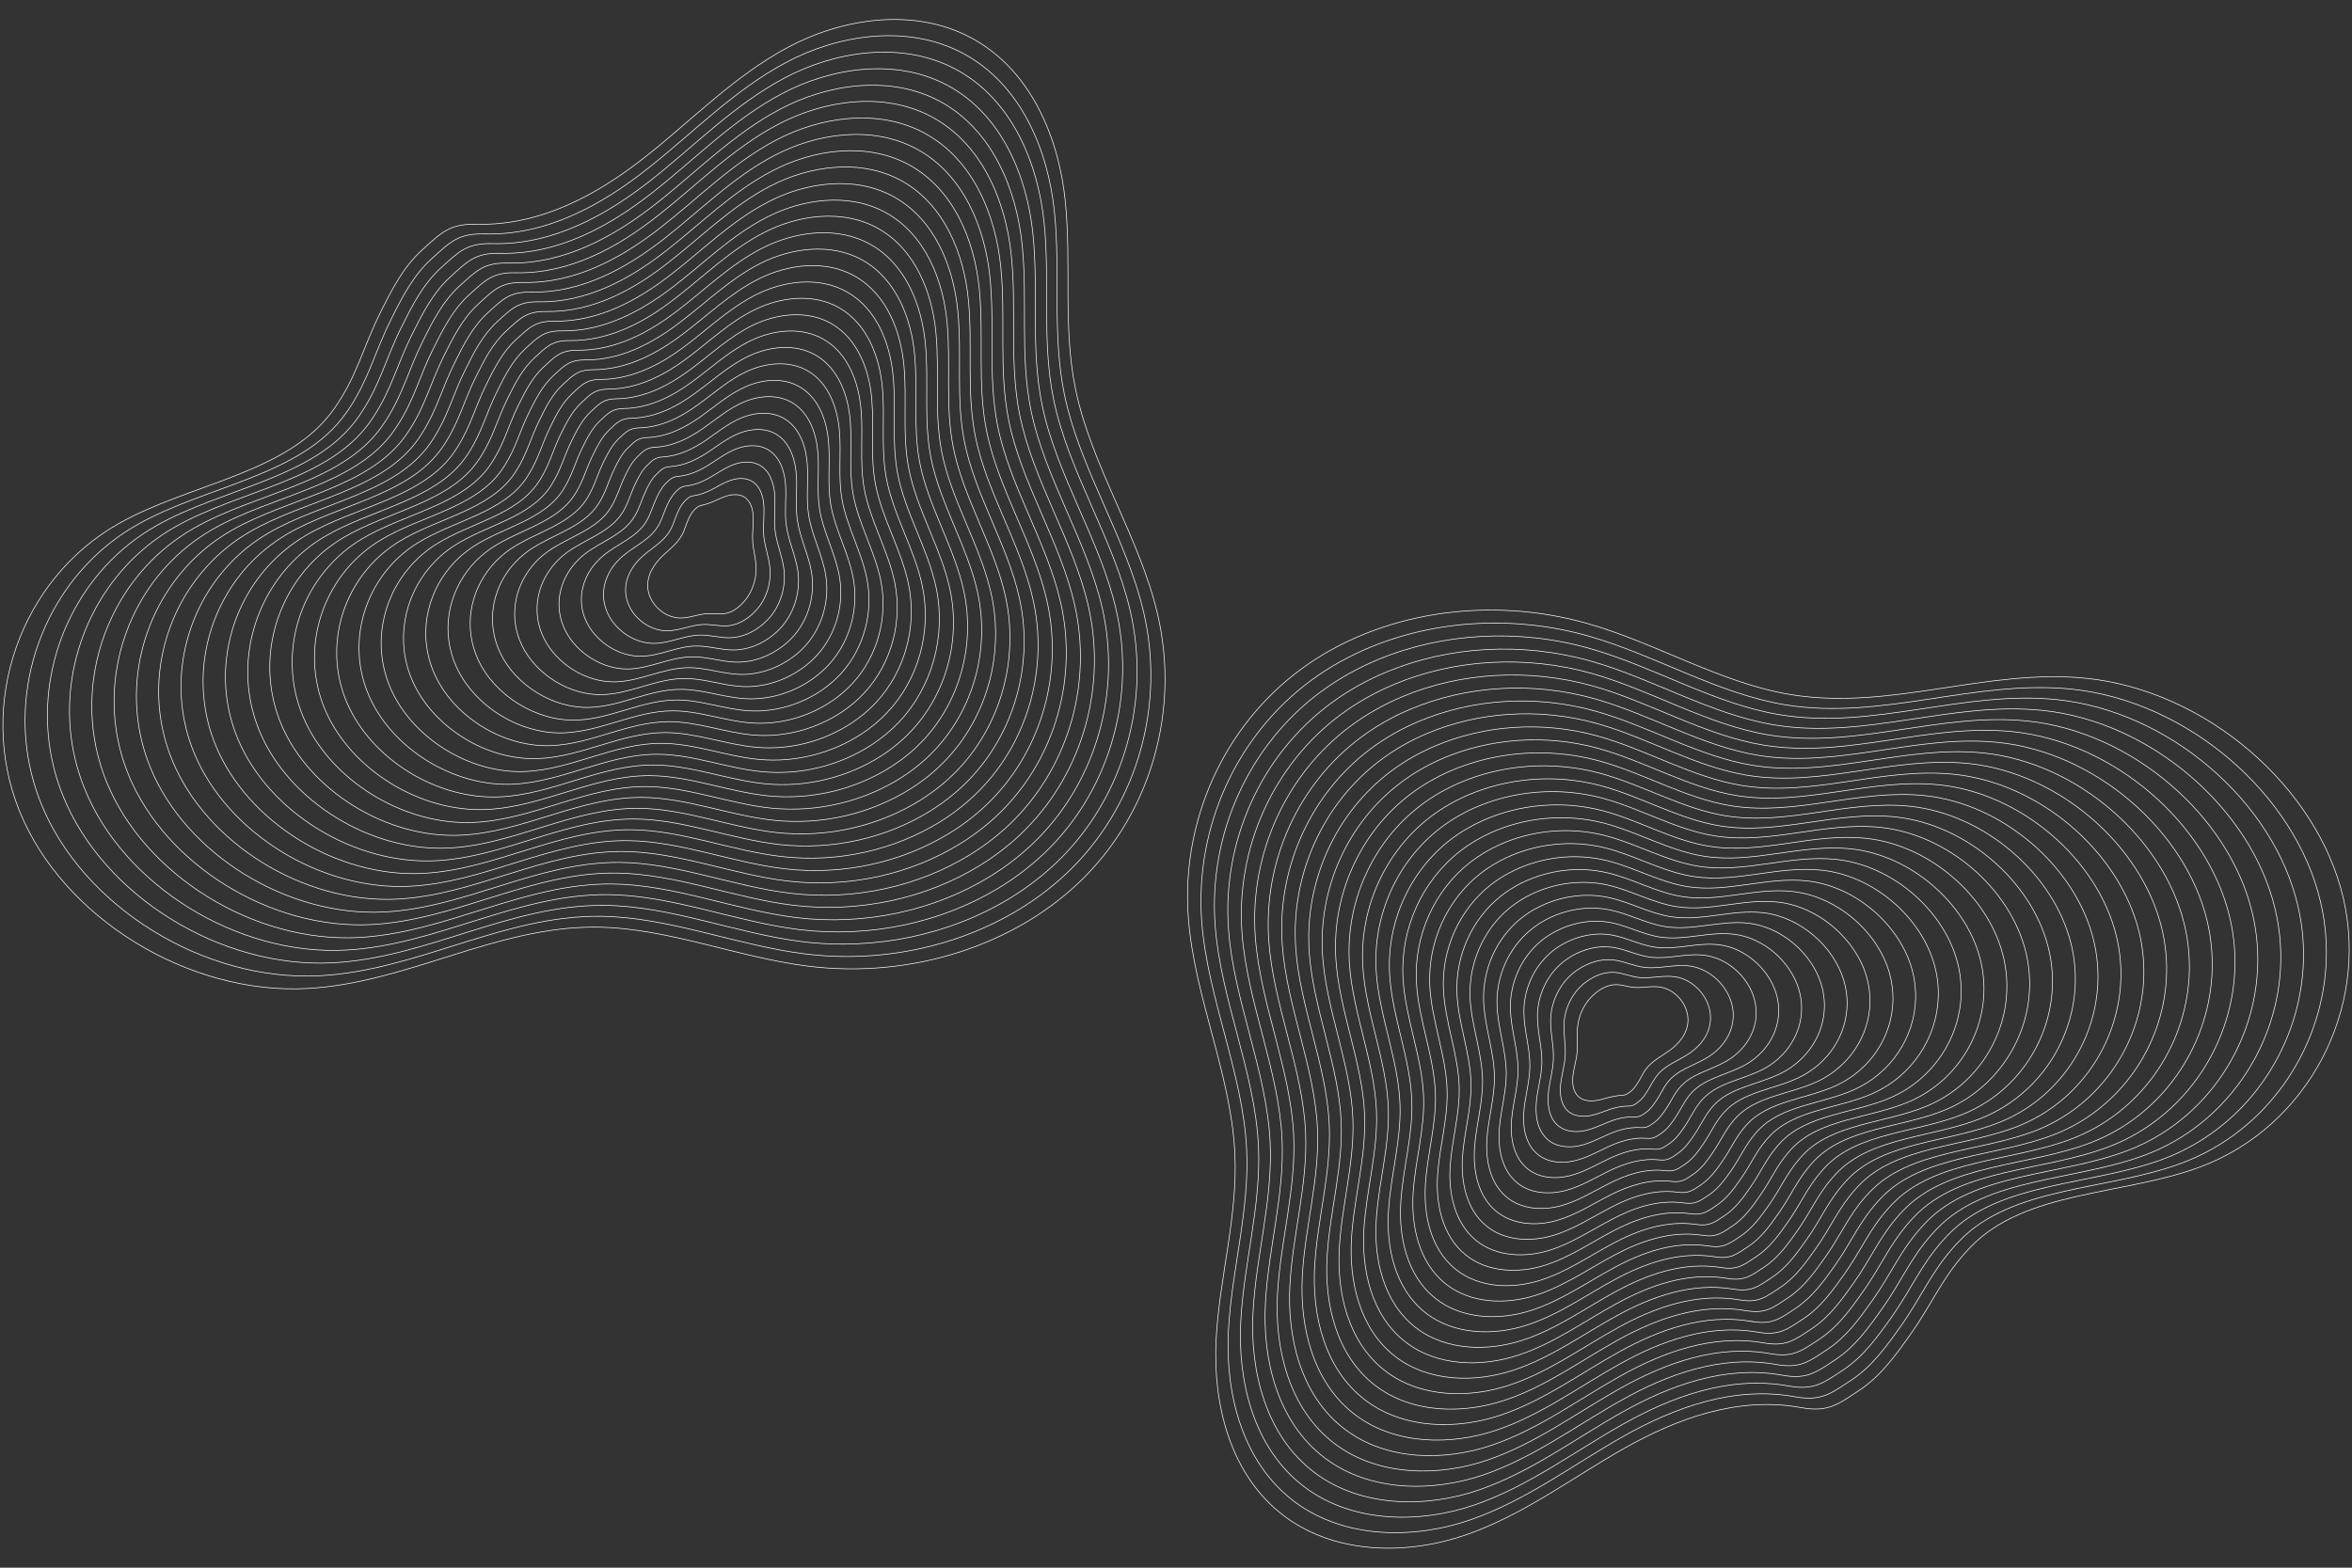 <svg version="1.1" id="Layer_1" xmlns="http://www.w3.org/2000/svg" x="0" y="0" viewBox="0 0 2670 1780" xml:space="preserve"><rect x="0" y="0" width="2670" height="1780" fill="#333333" stroke="none"/><style>.st0{fill:none;stroke:#fff;stroke-width:.75;stroke-miterlimit:10}</style><path class="st0" d="M541.5 254.6c72.9 1.9 137.6-34.4 191.1-76.5 53.5-42.2 100.8-91.7 161.9-124.4 61.1-32.7 142-45.7 207.3-11.1 68.9 36.5 100.2 114.4 107.5 185.6 7.3 71.2-2.9 142.6 11.6 213.4 18 87.7 72.8 168.3 93.2 255.8 25.1 107.7-6.6 221.6-83.2 298.7-76.6 77.1-196.3 115.6-313.7 100.9-80.6-10.1-159.1-43.4-239.7-44.3-115-1.2-215.1 63.8-329.3 69.7-135.4 7-277.5-80.9-326.2-201.8-48.7-120.9.6-263 113.3-326.4 81.2-45.7 192.3-56.5 244-130.1 26.3-37.4 32.2-68.4 52.5-109.2 12.7-25.5 25.9-51.6 47.4-71.1 21.6-19.4 31-30 62.3-29.2z"/><path class="st0" d="M550.3 265.6c-30.4-.8-39.6 9.5-60.5 28.4s-33.7 44.2-46 69c-18.6 37.2-24.7 66-46.6 99.6-1.4 2.1-2.8 4.3-4.4 6.4-50.2 71.4-157.9 82.1-236.5 126.5-22.6 12.7-42.5 28.7-59.5 47.1-65.4 70.8-87.7 176.8-50.1 269.9 47.3 117.1 184.9 202.2 316 195.4 110.7-5.7 207.6-68.6 319-67.5 78 .8 154.1 33 232.1 42.7 86 10.7 173.1-8.1 242.6-50.2 22.5-13.6 43.1-29.7 61.3-48 74.2-74.8 104.9-185.2 80.6-289.6-19.7-84.8-72.7-162.9-90.1-248-14-68.6-4.1-137.8-11.2-206.8-7.1-69.1-37.3-144.6-104.1-180.1-63.2-33.5-141.6-21-200.7 10.6-59.2 31.6-105 79.5-156.8 120.3-51.8 41-114.4 76.2-185.1 74.3z"/><path class="st0" d="M559.1 276.6c-29.4-.7-38.4 9.3-58.6 27.6-20.3 18.4-32.6 42.9-44.6 66.9-18 36-23.9 64.1-45.1 96.5-1.3 2.1-2.8 4.1-4.2 6.2-48.6 69.3-152.8 79.9-229 123-21.8 12.4-41.2 27.9-57.6 45.7-63.4 68.6-85 171.4-48.3 261.6 45.8 113.3 178.9 195.6 305.9 189.1 107.1-5.5 200.9-66.3 308.7-65.2 75.5.7 149.1 31.9 224.6 41.2 83.2 10.2 167.5-8.1 234.7-48.8 21.7-13.2 41.7-28.8 59.3-46.5 71.7-72.5 101.5-179.4 78.1-280.5-19-82.1-70.2-157.8-87-240.1-13.5-66.4-3.9-133.4-10.7-200.3-6.8-66.9-36-140.1-100.6-174.5-61.1-32.5-136.9-20.4-194.2 10.1-57.3 30.5-101.7 76.7-151.8 116.2-50.6 39.6-111.3 73.6-179.6 71.8z"/><path class="st0" d="M567.9 287.6c-28.5-.6-37.1 9-56.7 26.8S479.6 356 468 379.2c-17.4 34.9-23.2 62.1-43.7 93.5-1.3 2-2.7 4-4.1 6.1-47 67.1-147.8 77.6-221.5 119.5-21.1 12-39.8 27.1-55.8 44.4-61.3 66.5-82.3 166-46.6 253.4 44.3 109.4 173 189 295.7 182.7 103.5-5.3 194.2-64 298.3-63 73 .7 144.1 30.7 217 39.7 80.5 9.8 161.9-8 226.8-47.5 21-12.8 40.3-27.9 57.3-45 69.3-70.2 98.1-173.6 75.5-271.3-18.3-79.4-67.8-152.6-84-232.3-13.1-64.2-3.7-129.1-10.3-193.7-6.6-64.7-34.8-135.5-97.2-168.9-59-31.5-132.3-19.8-187.6 9.5-55.4 29.3-98.3 74-146.8 112.1-48.4 38-107.1 70.9-173.1 69.2z"/><path class="st0" d="M576.6 298.7c-27.5-.6-35.9 8.8-54.9 26s-30.6 40.2-41.8 62.8c-16.8 33.8-22.4 60.1-42.2 90.5-1.3 1.9-2.6 3.9-4 5.9-45.4 65-142.8 75.3-213.9 116-20.4 11.7-38.5 26.2-53.9 43-59.3 64.4-79.3 160.7-44.8 245.2 43.1 105.6 167 182.4 285.5 176.4 99.9-5.1 187.5-61.7 288-60.8 70.4.6 139.1 29.6 209.5 38.2 77.7 9.3 156.3-8 218.9-46.2 20.3-12.4 38.9-27 55.2-43.5 66.9-67.8 94.7-167.7 73-262.2-17.7-76.7-65.3-147.5-80.9-224.5-12.6-62.1-3.6-124.7-9.9-187.2-6.3-62.6-33.5-131-93.7-163.4-57-30.4-127.6-19.3-181 9-53.4 28.2-94.9 71.3-141.8 108-46.8 36.6-103.5 68.3-167.3 66.8z"/><path class="st0" d="M585.4 309.7c-26.6-.5-34.7 8.6-53 25.2-18.3 16.7-29.5 38.9-40.4 60.7-16.2 32.6-21.7 58.1-40.8 87.5-1.2 1.9-2.5 3.8-3.8 5.7-43.8 62.9-137.7 73-206.4 112.4-19.7 11.3-37.1 25.4-52 41.6-57.2 62.3-76.5 155.3-43.1 237 41.6 101.7 161.1 175.8 275.3 170 96.3-4.8 180.8-59.4 277.7-58.5 67.9.6 134.1 28.4 201.9 36.6 74.9 8.9 150.7-7.9 211-44.9 19.5-12 37.5-26 53.2-42.1 64.5-65.5 91.3-161.9 70.4-253.1-17-74-62.8-142.3-77.8-216.6-12.1-59.9-3.4-120.4-9.5-180.7-6.1-60.4-32.2-126.5-90.3-157.8-54.9-29.4-123-18.7-174.5 8.5-51.5 27.1-91.6 68.5-136.8 103.9-45 35.5-99.6 66-161.1 64.6z"/><path class="st0" d="M594.2 320.7c-25.6-.5-33.5 8.3-51.1 24.4-17.7 16.1-28.5 37.6-39 58.6-15.7 31.5-20.9 56.1-39.3 84.5-1.2 1.8-2.4 3.6-3.7 5.5-42.3 60.7-132.7 70.8-198.9 108.9-19 10.9-35.8 24.6-50.1 40.3-55.2 60.3-73.7 150-41.3 228.9 40.2 97.9 155.1 169.2 265.1 163.7 92.8-4.6 174.1-57.1 267.4-56.3 65.4.5 129.1 27.4 194.4 35.1 72.2 8.5 145-7.9 203.1-43.6 18.8-11.6 36.1-25.1 51.2-40.6 62.1-63.2 87.9-156.1 67.8-244-16.3-71.4-60.3-137.2-74.7-208.8-11.6-57.7-3.2-116-9-174.1-5.8-58.3-30.9-122.1-86.9-152.2-52.8-28.4-118.3-18.1-167.9 7.9-49.6 26-88.2 65.8-131.8 99.8-43.5 33.9-96.1 63.2-155.3 62z"/><path class="st0" d="M603 331.7c-24.7-.5-32.3 8.1-49.3 23.5-17 15.5-27.5 36.2-37.5 56.5-15.1 30.4-20.2 54.1-37.9 81.5-1.1 1.7-2.3 3.5-3.5 5.3C434 557.1 347 567 283.4 603.9c-18.3 10.6-34.4 23.8-48.2 38.9-53.2 58.2-71 144.6-39.6 220.7 38.8 94.1 149.2 162.6 254.9 157.4 89.2-4.4 167.4-54.8 257.1-54.1 62.8.5 124.1 26.2 186.8 33.6 69.4 8.1 139.4-7.8 195.2-42.2 18.1-11.1 34.7-24.2 49.2-39.1 59.6-60.9 84.5-150.3 65.3-234.8-15.6-68.7-57.9-132.1-71.6-201-11.1-55.6-3.1-111.6-8.6-167.6-5.5-56.1-29.6-117.5-83.4-146.6-50.7-27.4-113.7-17.6-161.3 7.4-47.7 24.9-84.8 63.1-126.7 95.7-42 32.5-92.6 60.6-149.5 59.5z"/><path class="st0" d="M611.7 342.7c-23.7-.4-31.1 7.9-47.4 22.7-16.4 15-26.4 34.9-36.1 54.4-14.5 29.2-19.4 52.1-36.4 78.5-1.1 1.7-2.2 3.4-3.4 5.1-39.1 56.5-122.6 66.2-183.8 101.9-17.5 10.2-33.1 22.9-46.3 37.5-51.1 56.1-68.1 139.3-37.8 212.5 37.4 90.2 143.2 156 244.7 151 85.6-4.2 160.7-52.5 246.8-51.8 60.3.4 119.1 25.1 179.3 32 66.6 7.7 133.8-7.8 187.3-40.9 17.3-10.7 33.2-23.3 47.2-37.7 57.2-58.6 81.1-144.5 62.7-225.7-14.9-66-55.4-126.9-68.6-193.1-10.6-53.4-2.9-107.3-8.2-161-5.3-53.9-28.3-113-80-141.1-48.6-26.4-109-17-154.8 6.9-45.8 23.8-81.5 60.4-121.7 91.6-40.2 31.2-88.8 58.1-143.5 57.2z"/><path class="st0" d="M620.5 353.7c-22.8-.4-29.9 7.6-45.6 21.9-15.7 14.4-25.4 33.5-34.7 52.3-13.9 28.1-18.7 50.1-35 75.5-1 1.6-2.1 3.3-3.3 4.9-37.5 54.3-117.6 64-176.3 98.3-16.8 9.9-31.7 22.1-44.5 36.1-49 54-65.3 133.9-36 204.3 35.9 86.4 137.3 149.4 234.5 144.7 82-4 154-50.2 236.5-49.6 57.8.4 114.1 24 171.7 30.5 63.9 7.3 128.2-7.7 179.5-39.6 16.6-10.3 31.8-22.4 45.2-36.2 54.8-56.2 77.7-138.6 60.1-216.6-14.2-63.3-52.9-121.8-65.5-185.3-10.1-51.2-2.7-102.9-7.8-154.5-5-51.8-27-108.5-76.5-135.5-46.5-25.3-104.4-16.5-148.2 6.3-43.9 22.7-78.1 57.6-116.7 87.5-38.4 30.1-85 55.8-137.4 55z"/><path class="st0" d="M629.3 364.7c-21.8-.3-28.7 7.4-43.7 21.1-15.1 13.8-24.4 32.2-33.3 50.3-13.4 26.9-17.9 48.1-33.6 72.5-1 1.6-2 3.1-3.1 4.7-35.9 52.2-112.6 61.7-168.7 94.8-16.1 9.5-30.4 21.3-42.6 34.8-47 51.9-62.5 128.6-34.3 196.1 34.5 82.6 131.3 142.8 224.3 138.3 78.4-3.8 147.3-47.9 226.2-47.4 55.2.4 109.1 22.8 164.2 29 61.1 6.8 122.6-7.7 171.6-38.3 15.9-9.9 30.4-21.5 43.2-34.7 52.4-53.9 74.3-132.8 57.6-207.4-13.6-60.6-50.4-116.6-62.4-177.5-9.7-49.1-2.5-98.6-7.4-147.9-4.8-49.6-25.8-104-73.1-129.9-44.4-24.3-99.8-15.9-141.7 5.8-42 21.6-74.7 54.9-111.7 83.4-36.9 28.5-81.4 53-131.5 52.3z"/><path class="st0" d="M638.1 375.7c-20.9-.3-27.5 7.2-41.8 20.3-14.5 13.3-23.3 30.9-31.9 48.2-12.8 25.8-17.2 46.1-32.1 69.5-1 1.5-1.9 3-3 4.5-34.4 50.1-107.5 59.4-161.2 91.3-15.4 9.1-29 20.5-40.7 33.4-44.9 49.9-59.7 123.2-32.5 188 33.1 78.7 125.4 136.2 214.1 132 74.9-3.6 140.6-45.6 215.8-45.1 52.7.3 104.1 21.7 156.6 27.5 58.3 6.4 117-7.6 163.7-37 15.1-9.5 29-20.6 41.2-33.2 49.9-51.6 70.8-127 55-198.3-12.9-57.9-48-111.5-59.3-169.6-9.2-46.9-2.4-94.2-6.9-141.4-4.5-47.5-24.5-99.5-69.6-124.4-42.3-23.3-95.1-15.3-135.1 5.3-40.1 20.5-71.4 52.2-106.7 79.3-35.3 26.9-77.8 50.3-125.6 49.7z"/><path class="st0" d="M646.8 386.7c-19.9-.2-26.3 6.9-40 19.5-13.8 12.7-22.3 29.5-30.5 46.1-12.2 24.7-16.4 44.1-30.7 66.5-.9 1.4-1.9 2.9-2.9 4.3-32.8 47.9-102.5 57.1-153.7 87.8-14.7 8.8-27.7 19.6-38.8 32-42.9 47.8-56.9 117.9-30.8 179.8 31.7 74.9 119.4 129.6 203.9 125.6 71.3-3.4 133.9-43.3 205.5-42.9 50.2.3 99.1 20.5 149.1 25.9 55.6 6 111.3-7.6 155.8-35.7 14.4-9.1 27.6-19.7 39.2-31.8 47.5-49.3 67.4-121.2 52.4-189.2-12.2-55.3-45.5-106.4-56.3-161.8-8.7-44.7-2.2-89.8-6.5-134.9-4.3-45.3-23.2-95-66.2-118.8-40.2-22.3-90.5-14.8-128.5 4.7-38.1 19.4-68 49.4-101.6 75.2-33.3 26-73.8 48.2-119.4 47.7z"/><path class="st0" d="M655.6 397.7c-19-.1-25.1 6.7-38.1 18.6-13.2 12.1-21.3 28.2-29.1 44-11.6 23.5-15.6 42.1-29.2 63.5-.9 1.4-1.8 2.7-2.7 4.1-31.2 45.8-97.5 54.9-146.2 84.3-14 8.4-26.3 18.8-36.9 30.7-40.8 45.7-54.1 112.5-29 171.6 30.2 71.1 113.5 123 193.7 119.3 67.7-3.2 127.2-41 195.2-40.7 47.6.2 94.1 19.4 141.5 24.4 52.8 5.5 105.7-7.6 147.9-34.3 13.7-8.7 26.2-18.8 37.2-30.3 45.1-47 64-115.3 49.9-180.1-11.5-52.6-43-101.2-53.2-154-8.2-42.6-2-85.5-6.1-128.3-4-43.1-21.9-90.5-62.7-113.2-38.1-21.2-85.8-14.2-122 4.2-36.2 18.3-64.6 46.7-96.6 71.1-31.8 24.5-70.4 45.5-113.6 45.1z"/><path class="st0" d="M664.4 408.7c-18-.1-23.9 6.4-36.2 17.8-12.5 11.6-20.2 26.9-27.7 41.9-11 22.4-14.9 40.2-27.8 60.5-.8 1.3-1.7 2.6-2.6 3.9-29.6 43.7-92.4 52.6-138.6 80.7-13.2 8.1-25 18-35 29.3-38.7 43.6-51.3 107.2-27.3 163.4 28.8 67.2 107.5 116.5 183.5 112.9 64.1-3 120.5-38.7 184.9-38.4 45.1.2 89.1 18.3 134 22.9 50 5.1 100.1-7.5 140-33 12.9-8.3 24.8-17.9 35.2-28.8 42.7-44.6 60.6-109.5 47.3-170.9-10.8-49.9-40.5-96.1-50.1-146.1-7.7-40.4-1.9-81.1-5.7-121.8-3.7-41-20.6-86-59.3-107.7-36.1-20.2-81.2-13.6-115.4 3.6-34.3 17.2-61.2 44-91.6 67-30.2 23.2-66.7 43.1-107.6 42.8z"/><path class="st0" d="M673.2 419.8c-17.1 0-22.7 6.2-34.4 17-11.9 11-19.2 25.5-26.2 39.8-10.5 21.3-14.1 38.2-26.3 57.5-.8 1.2-1.6 2.5-2.4 3.7-28 41.5-87.4 50.3-131.1 77.2-12.5 7.7-23.6 17.2-33.2 27.9-36.8 41.6-48.6 101.9-25.6 155.3 27.4 63.4 101.6 109.9 173.3 106.6 60.5-2.7 113.8-36.4 174.6-36.2 42.6.1 84.1 17.1 126.4 21.3 47.3 4.7 94.5-7.5 132.1-31.7 12.2-7.8 23.4-17 33.2-27.3 40.3-42.3 57.2-103.7 44.8-161.8-10.1-47.2-38.1-90.9-47-138.3-7.2-38.2-1.7-76.8-5.2-115.2-3.5-38.8-19.3-81.5-55.9-102.1-34-19.2-76.5-13.1-108.8 3.1-32.4 16.1-57.9 41.3-86.6 62.9-28.6 21.7-63.1 40.3-101.7 40.3z"/><path class="st0" d="M682 430.8c-16.1 0-21.5 6-32.5 16.2-11.2 10.4-18.2 24.2-24.8 37.8-9.9 20.1-13.4 36.2-24.9 54.5-.7 1.2-1.5 2.4-2.3 3.6-26.5 39.4-82.4 48.1-123.6 73.7-11.8 7.3-22.3 16.3-31.3 26.5-34.6 39.5-45.7 96.5-23.7 147 25.9 59.6 95.6 103.3 163.1 100.3 57-2.5 107.1-34.1 164.3-34 40.1.1 79 16 118.8 19.8 44.5 4.3 88.9-7.4 124.2-30.4 11.4-7.4 21.9-16.1 31.2-25.9 37.8-40 53.8-97.9 42.2-152.7-9.4-44.5-35.6-85.8-43.9-130.5-6.7-36-1.5-72.4-4.8-108.7-3.2-36.7-18-77-52.4-96.5-31.9-18.1-71.9-12.5-102.3 2.6-30.5 15-54.5 38.5-81.6 58.9-26.9 20.2-59.4 37.7-95.7 37.8z"/><path class="st0" d="M690.7 441.8c-15.2.1-20.3 5.7-30.7 15.4-10.6 9.9-17.1 22.9-23.4 35.7-9.3 19-12.6 34.2-23.4 51.5-.7 1.1-1.4 2.2-2.2 3.4-24.9 37.3-77.3 45.8-116 70.2-11.1 7-20.9 15.5-29.4 25.2-32.6 37.4-43 91.1-22 138.9 24.5 55.8 89.7 96.7 153 93.9 53.4-2.6 100.4-32 154-32 37.5 0 74 14.9 111.3 18.3 41.7 3.8 83.3-7.4 116.3-29.1 10.7-7 20.5-15.2 29.2-24.4 35.4-37.7 50.4-92 39.6-143.6-8.8-41.9-33.1-80.6-40.9-122.7-6.3-33.9-1.3-68-4.4-102.1-3-34.5-16.8-72.4-49-90.9-29.8-17.1-67.2-12-95.7 2-28.6 13.9-51.1 35.8-76.5 54.8-25.2 19-55.7 35.3-89.8 35.5z"/><path class="st0" d="M699.5 452.8c-14.2.1-19 5.5-28.8 14.6-9.9 9.3-16.1 21.5-22 33.6-8.7 17.8-11.9 32.2-22 48.4-.6 1-1.3 2.1-2 3.2-23.3 35.1-72.3 43.5-108.5 66.6-10.4 6.6-19.6 14.7-27.5 23.8-30.5 35.3-40.2 85.8-20.2 130.7 23.1 51.9 83.8 90.1 142.8 87.6 49.8-2.1 93.7-29.4 143.7-29.5 35 0 69 13.7 103.7 16.7 39 3.4 77.6-7.3 108.4-27.8 10-6.6 19.1-14.3 27.2-22.9 33-35.4 47-86.2 37.1-134.4-8.1-39.2-30.6-75.5-37.8-114.8-5.8-31.7-1.2-63.7-4-95.6-2.7-32.3-15.5-67.9-45.5-85.4-27.7-16.1-62.6-11.3-89.2 1.5-26.6 12.9-47.8 33.1-71.5 50.7-23.7 17.6-52.1 32.7-83.9 33z"/><path class="st0" d="M708.3 463.8c-13.3.2-17.8 5.3-26.9 13.7-9.3 8.7-15.1 20.2-20.6 31.5-8.2 16.7-11.1 30.2-20.5 45.4-.6 1-1.2 2-1.9 3-21.7 33-67.3 41.2-101 63.1-9.7 6.3-18.3 13.8-25.6 22.4-28.5 33.2-37.4 80.4-18.5 122.5 21.6 48.1 77.8 83.5 132.6 81.2 46.2-1.9 87-27.1 133.3-27.2 32.5-.1 64 12.6 96.2 15.2 36.2 3 72-7.3 100.6-26.4 9.2-6.2 17.7-13.4 25.2-21.5 30.6-33.1 43.6-80.4 34.5-125.3-7.4-36.5-28.2-70.4-34.7-107-5.3-29.5-1-59.3-3.5-89.1-2.5-30.2-14.2-63.4-42.1-79.8-25.6-15.1-57.9-10.8-82.6 1-24.7 11.8-44.4 30.3-66.5 46.6s-48.5 30.3-78 30.7z"/><path class="st0" d="M717.1 474.8c-12.3.2-16.6 5-25.1 12.9-8.7 8.2-14 18.9-19.2 29.4-7.6 15.6-10.4 28.2-19.1 42.4-.6.9-1.1 1.8-1.8 2.8-20.1 30.9-62.2 39-93.4 59.6-8.9 5.9-16.9 13-23.7 21-26.4 31.2-34.6 75.1-16.7 114.3 20.2 44.3 71.9 76.9 122.4 74.9 42.6-1.7 80.3-24.8 123-25 29.9-.1 59 11.4 88.6 13.7 33.5 2.6 66.4-7.2 92.7-25.1 8.5-5.8 16.3-12.5 23.2-20 28.1-30.7 40.2-74.6 31.9-116.2-6.7-33.8-25.7-65.2-31.6-99.2-4.8-27.4-.8-55-3.1-82.5-2.2-28-12.9-58.9-38.6-74.2-23.5-14-53.3-10.2-76 .4-22.8 10.7-41 27.6-61.5 42.5-20.4 15-44.8 27.8-72 28.3z"/><path class="st0" d="M725.8 485.8c-11.4.3-15.4 4.8-23.2 12.1-8 7.6-13 17.5-17.8 27.3-7 14.4-9.6 26.2-17.6 39.4-.5.9-1.1 1.7-1.6 2.6-18.6 28.8-57.2 36.7-85.9 56.1-8.2 5.5-15.6 12.2-21.9 19.7-24.4 29.1-31.8 69.7-15 106.1 18.7 40.4 65.9 70.3 112.2 68.5 39.1-1.5 73.6-22.5 112.7-22.8 27.4-.2 54 10.3 81.1 12.2 30.7 2.1 60.8-7.2 84.8-23.8 7.8-5.4 14.9-11.6 21.2-18.5 25.7-28.4 36.8-68.7 29.4-107.1-6-31.1-23.2-60.1-28.5-91.3-4.3-25.2-.7-50.6-2.7-76-2-25.9-11.6-54.4-35.2-68.7-21.4-13-48.6-9.6-69.5-.1-20.9 9.6-37.7 24.9-56.5 38.4-18.6 13.6-41 25.3-66 25.9z"/><path class="st0" d="M734.6 496.8c-10.4.3-14.2 4.5-21.3 11.3-7.4 7-12 16.2-16.3 25.3-6.4 13.3-8.9 24.2-16.2 36.4l-1.5 2.4c-17 26.6-52.2 34.4-78.4 52.5-7.5 5.2-14.2 11.4-20 18.3-22.3 27-29 64.4-13.2 98 17.2 36.6 60 63.7 102 62.2 35.5-1.3 66.9-20.2 102.4-20.5 24.9-.2 49 9.1 73.5 10.6 27.9 1.7 55.2-7.1 76.9-22.5 7-5 13.5-10.7 19.2-17 23.3-26.1 33.4-62.9 26.8-97.9-5.3-28.4-20.7-54.9-25.5-83.5-3.8-23-.5-46.2-2.3-69.4-1.7-23.7-10.3-49.9-31.8-63.1-19.4-12-44-9.1-62.9-.6-19 8.5-34.3 22.1-51.4 34.3-17 12-37.4 22.5-60 23.2z"/><path class="st0" d="M743.4 507.8c-9.5.4-13 4.3-19.5 10.5-6.7 6.5-11 14.9-14.9 23.2-5.8 12.2-8.1 22.2-14.8 33.4-.4.7-.9 1.5-1.3 2.2-15.4 24.5-47.2 32.2-70.9 49-6.8 4.8-12.9 10.5-18.1 16.9-20.3 24.9-26.2 59-11.4 89.8 15.8 32.8 54 57.1 91.8 55.9 31.9-1.1 60.2-17.9 92.1-18.3 22.3-.3 44 8 66 9.1 25.2 1.3 49.6-7.1 69-21.2 6.3-4.6 12.1-9.8 17.2-15.6 20.9-23.8 30-57.1 24.2-88.8-4.6-25.8-18.2-49.8-22.4-75.7-3.3-20.9-.4-41.9-1.8-62.9-1.5-21.5-9-45.3-28.3-57.5-17.3-10.9-39.3-8.5-56.3-1.2-17.1 7.4-31 19.4-46.4 30.2-15.5 10.8-33.9 20.2-54.2 21z"/><path class="st0" d="M752.2 518.8c-8.6.5-11.8 4.1-17.6 9.7-6.1 5.9-9.9 13.5-13.5 21.1-5.3 11-7.4 20.2-13.3 30.4-.4.7-.8 1.3-1.2 2-13.8 22.4-42.1 29.9-63.3 45.5-6.1 4.5-11.5 9.7-16.2 15.6-18.2 22.8-23.4 53.7-9.7 81.6 14.3 29 48.1 50.5 81.6 49.5 28.3-.9 53.5-15.6 81.8-16.1 19.8-.3 39 6.9 58.4 7.6 22.4.8 43.9-7.1 61.1-19.8 5.6-4.1 10.7-8.9 15.2-14.1 18.5-21.5 26.6-51.3 21.7-79.7-4-23.1-15.8-44.6-19.3-67.8-2.9-18.7-.2-37.5-1.4-56.3-1.2-19.4-7.8-40.8-24.9-51.9-15.2-9.9-34.7-7.9-49.8-1.7-15.2 6.3-27.6 16.6-41.4 26.1-13.8 9.2-30.2 17.4-48.2 18.3z"/><path class="st0" d="M760.9 529.8c-7.6.5-10.6 3.8-15.8 8.8-5.5 5.3-8.9 12.2-12.1 19-4.7 9.9-6.6 18.2-11.9 27.4-.3.6-.7 1.2-1.1 1.8-12.2 20.2-37.1 27.6-55.8 42-5.4 4.1-10.2 8.9-14.3 14.2-16.2 20.8-20.7 48.3-7.9 73.4 12.8 25.1 42.1 43.9 71.4 43.2 24.7-.6 46.8-13.3 71.5-13.8 17.3-.4 34 5.7 50.9 6 19.7.4 38.3-7 53.2-18.5 4.8-3.7 9.2-8 13.2-12.6 16-19.1 23.1-45.4 19.1-70.5-3.3-20.4-13.3-39.5-16.2-60-2.4-16.5 0-33.2-1-49.8-1-17.2-6.5-36.3-21.4-46.4-13.1-8.8-30-7.4-43.2-2.2-13.2 5.2-24.2 13.9-36.4 22-12.1 8-26.4 15-42.2 16z"/><path class="st0" d="M769.7 540.9c-6.7.6-9.4 3.6-13.9 8-4.8 4.8-7.9 10.8-10.7 16.9-4.1 8.7-5.9 16.2-10.4 24.4-.3.5-.6 1.1-.9 1.6-10.6 18.1-32.1 25.3-48.3 38.5-4.6 3.8-8.8 8.1-12.4 12.8-14.1 18.7-17.9 43-6.2 65.2 11.3 21.3 36.2 37.3 61.2 36.8 21.2-.4 40.1-11 61.2-11.6 14.7-.4 29 4.6 43.3 4.5 16.9 0 32.7-7 45.3-17.2 4.1-3.3 7.8-7.1 11.2-11.2 13.6-16.8 19.7-39.6 16.6-61.4-2.6-17.7-10.8-34.4-13.2-52.2-1.9-14.3.1-28.8-.6-43.3-.7-15.1-5.2-31.8-18-40.8-11-7.8-25.4-6.8-36.6-2.8-11.3 4.1-20.9 11.2-31.4 17.9-10.4 6.8-22.7 12.7-36.2 13.9z"/><path class="st0" d="M778.5 551.9c-5.7.6-8.2 3.4-12 7.2-4.2 4.2-6.8 9.5-9.3 14.8-3.5 7.6-5.1 14.3-9 21.4-.3.5-.5 1-.8 1.4-9.1 16-27 23.1-40.7 34.9-3.9 3.4-7.5 7.2-10.6 11.4-12.1 16.6-15.2 37.6-4.4 57 9.7 17.5 30.2 30.8 51 30.5 17.6-.2 33.4-8.7 50.8-9.4 12.2-.5 24.1 3.4 35.8 3 14.2-.5 27.1-6.9 37.4-15.9 3.3-2.9 6.4-6.1 9.2-9.7 11.2-14.5 16.3-33.8 14-52.3-1.9-15-8.3-29.2-10.1-44.3-1.4-12.2.3-24.5-.1-36.7-.5-12.9-3.9-27.2-14.5-35.2-8.9-6.7-20.8-6.3-30.1-3.3-9.4 3-17.5 8.5-26.4 13.8-8.7 5.4-19 10.1-30.2 11.4z"/><path class="st0" d="M787.3 562.9c-4.8.7-7 3.1-10.2 6.4-3.5 3.6-5.8 8.2-7.9 12.8-2.9 6.5-4.4 12.3-7.5 18.4-.2.4-.4.8-.7 1.2-7.5 13.8-22 20.8-33.2 31.4-3.2 3-6.1 6.4-8.7 10.1-10.1 14.5-12.5 32.3-2.7 48.9 8.1 13.7 24.3 24.2 40.8 24.1 14 0 26.7-6.4 40.5-7.1 9.7-.5 19.1 2.2 28.2 1.5 11.4-.9 21.5-6.9 29.5-14.6 2.6-2.5 5-5.2 7.2-8.2 8.8-12.2 12.9-28 11.4-43.2-1.2-12.4-5.9-24.1-7-36.5-.9-10 .5-20.1.3-30.2-.2-10.8-2.6-22.7-11.1-29.7-6.9-5.6-16.1-5.7-23.5-3.8-7.5 1.9-14.1 5.7-21.3 9.7-6.9 3.8-15.2 7.5-24.1 8.8z"/><path class="st0" d="M796 573.9c-3.8.8-5.8 2.9-8.3 5.6-2.9 3.1-4.8 6.8-6.5 10.7-2.4 5.3-3.6 10.3-6.1 15.4-.2.3-.3.7-.5 1-5.9 11.7-17 18.5-25.7 27.9-2.5 2.7-4.8 5.6-6.8 8.7-8 12.4-9.8 26.9-.9 40.7 6.4 9.9 18.3 17.6 30.6 17.8 10.4.2 20-4.1 30.2-4.9 7.2-.5 14.1 1 20.7-.1 8.7-1.4 15.9-6.8 21.6-13.3 1.9-2.1 3.6-4.3 5.1-6.7 6.3-9.9 9.5-22.1 8.9-34-.5-9.7-3.4-18.9-3.9-28.7-.4-7.8.7-15.7.7-23.6.1-8.6-1.3-18.1-7.6-24.1-4.8-4.6-11.5-5.1-17-4.4-5.6.8-10.7 3-16.3 5.6-5.3 2.5-11.6 5-18.2 6.4z"/><g><path class="st0" d="M2044.4 1598.2c-71.8-13.1-141.3 12.8-200.6 46.3-59.3 33.5-113.7 75.2-179 98-65.4 22.9-147.3 23.4-206.5-20.8-62.5-46.7-81.4-128.4-77.8-199.9 3.7-71.5 24.8-140.5 21.3-212.6-4.3-89.5-46.1-177.5-52.8-267.1-8.3-110.2 40.5-218 128.1-282.4 87.5-64.4 211.7-84.1 325.5-51.6 78.1 22.3 150.6 67.4 230 80.5 113.4 18.8 222.3-30.1 336.1-18.4 134.9 13.9 261.8 122.5 291.4 249.4 29.6 126.9-40.9 259.8-162 305.2-87.2 32.7-198.7 26.3-261.1 91.1-31.8 32.9-42.3 62.7-68.7 99.8-16.5 23.3-33.5 47-57.8 63-24.3 16.1-35.3 25.1-66.1 19.5z"/><path class="st0" d="M2037.4 1585.9c29.9 5.4 40.6-3.3 64.1-18.8 23.6-15.5 40.1-38.5 56.1-61.1 24-33.9 34.5-61.5 61.3-91.2 1.7-1.9 3.5-3.8 5.3-5.7 60.5-62.9 168.6-56.9 253.1-88.7 24.2-9.1 46.4-21.9 66.1-37.4 75.5-59.8 113.9-161.1 90.9-258.9-28.7-122.9-151.6-228.1-282.3-241.6-110.2-11.4-215.7 35.9-325.6 17.7-77-12.7-147.2-56.3-222.8-77.9-83.3-23.7-172.3-18.6-247.4 12.3-24.3 10-47.2 22.7-67.9 38-84.8 62.5-132.1 166.9-124.1 273.8 6.5 86.8 46.9 172.1 51 258.8 3.3 69.9-17.1 136.8-20.7 206.1-3.6 69.3 14.7 148.6 75.2 193.9 57.3 42.8 136.7 42.4 200 20.3 63.3-22.1 116-62.4 173.4-94.8 57.5-32.3 124.8-57.4 194.3-44.8z"/><path class="st0" d="M2030.4 1573.7c29 5.2 39.3-3.3 62.1-18.3 22.8-15.1 38.8-37.4 54.4-59.3 23.3-32.9 33.5-59.6 59.4-88.5 1.6-1.8 3.4-3.7 5.1-5.5 58.6-61 163.3-55.5 245.2-86.4 23.5-8.9 44.9-21.3 64-36.4 73.1-58 110.3-156.3 87.9-251.1-27.8-118.9-146.8-220.7-273.2-233.8-106.6-11-208.7 34.7-315 17.1-74.5-12.3-142.5-54.4-215.6-75.2-80.7-22.9-166.8-17.7-239.4 12.2-23.5 9.7-45.6 22-65.7 36.8-82 60.6-127.8 161.7-120.2 265.2 6.2 84 45.2 166.7 49.2 250.6 3.2 67.7-16.6 132.5-20.1 199.6s14.1 143.9 72.7 187.9c55.4 41.5 132.2 41.2 193.4 19.9 61.3-21.3 112.2-60.2 167.9-91.5 55.5-31.2 120.7-55.5 187.9-43.3z"/><path class="st0" d="M2023.5 1561.5c28 5 38.1-3.2 60.2-17.8 22.1-14.6 37.6-36.2 52.6-57.4 22.6-31.8 32.4-57.8 57.5-85.7 1.6-1.8 3.2-3.6 5-5.4 56.8-59.1 158-54 237.2-84.1 22.7-8.6 43.5-20.6 61.9-35.3 70.8-56.3 106.8-151.5 84.9-243.3-27-114.9-141.9-213.3-264.1-225.9-103.1-10.7-201.7 33.4-304.5 16.5-72-11.9-137.7-52.5-208.4-72.5-78-22-161.2-16.9-231.4 12.2-22.7 9.4-44.1 21.3-63.5 35.7-79.3 58.7-123.6 156.5-116.3 256.5 5.9 81.3 43.5 161.2 47.3 242.4 3 65.5-16.1 128.1-19.5 193-3.4 65 13.6 139.3 70.1 181.8 53.5 40.1 127.7 39.9 186.8 19.4 59.2-20.5 108.5-58 162.3-88.2 53.8-30.2 116.8-53.7 181.9-41.9z"/><path class="st0" d="M2016.5 1549.3c27.1 4.8 36.9-3.2 58.2-17.3 21.4-14.1 36.4-35.1 50.9-55.6 21.8-30.8 31.4-55.9 55.6-83 1.5-1.7 3.1-3.4 4.8-5.2 54.9-57.3 152.6-52.5 229.2-81.8 22-8.4 42-20 59.8-34.2 68.4-54.6 103-146.6 81.9-235.4-26.3-110.9-137-205.8-255-218.1-99.5-10.3-194.8 32.2-293.9 15.8-69.5-11.4-132.9-50.6-201.1-69.9-75.3-21.1-155.6-16.1-223.4 12.1-21.9 9.1-42.6 20.7-61.3 34.5-76.5 56.8-119.3 151.2-112.3 247.9 5.7 78.5 41.9 155.8 45.5 234.2 2.9 63.3-15.6 123.8-18.9 186.5-3.4 62.8 13 134.6 67.6 175.8 51.6 38.8 123.1 38.6 180.3 18.9 57.1-19.7 104.8-55.9 156.7-84.9 51.7-29 112.6-51.6 175.4-40.3z"/><path class="st0" d="M2009.5 1537c26.2 4.6 35.6-3.1 56.2-16.7 20.7-13.7 35.2-33.9 49.2-53.8 21.1-29.7 30.3-54.1 53.7-80.2 1.5-1.7 3-3.3 4.6-5 53-55.4 147.3-51 221.2-79.4 21.2-8.1 40.6-19.4 57.8-33.2 66.1-52.8 99.5-141.7 78.9-227.6-25.5-106.9-132.2-198.4-245.9-210.3-95.9-10-187.8 30.9-283.4 15.2-67-11-128.2-48.7-193.9-67.2-72.7-20.2-150.1-15.3-215.4 12-21.1 8.8-41 20-59.1 33.4-73.8 54.8-115.1 146-108.4 239.3 5.4 75.8 40.2 150.3 43.6 226 2.7 61.1-15.1 119.5-18.4 180-3.3 60.6 12.4 129.9 65 169.8 49.7 37.4 118.6 37.4 173.7 18.4 55.1-18.9 101-53.7 151.1-81.7 50.3-28 108.9-49.8 169.5-39z"/><path class="st0" d="M2002.5 1524.8c25.2 4.4 34.4-3.1 54.3-16.2 19.9-13.2 33.9-32.7 47.5-51.9 20.3-28.7 29.3-52.2 51.8-77.5 1.4-1.6 2.9-3.2 4.5-4.8 51.1-53.5 142-49.6 213.2-77.1 20.4-7.9 39.1-18.8 55.7-32.1 63.8-51.1 95.9-136.9 76-219.8-24.7-102.9-127.3-191-236.8-202.4-92.4-9.7-180.8 29.7-272.9 14.6-64.5-10.6-123.4-46.9-186.7-64.5-70-19.5-144.5-14.5-207.4 11.9-20.4 8.5-39.5 19.3-56.9 32.3-71 52.9-110.8 140.8-104.5 230.7 5.1 73 38.6 144.8 41.8 217.8 2.6 58.8-14.6 115.1-17.8 173.4-3.2 58.5 11.8 125.4 62.5 163.7 47.8 36.2 114.1 36.1 167.1 17.9 53-18.1 97.3-51.5 145.5-78.4 48.3-27 104.8-47.9 163.1-37.6z"/><path class="st0" d="M1995.5 1512.6c24.3 4.2 33.2-3 52.3-15.7 19.2-12.7 32.7-31.6 45.8-50.1 19.6-27.7 28.2-50.4 50-74.7 1.4-1.6 2.8-3.1 4.3-4.7 49.2-51.7 136.7-48.1 205.2-74.8 19.7-7.7 37.7-18.2 53.6-31 61.4-49.3 92.3-132 73-212C2455.8 950.7 2357.3 866 2252 855c-88.8-9.3-173.8 28.4-262.3 14-62-10.1-118.6-45-179.5-61.8-67.3-18.7-139-13.7-199.4 11.8-19.6 8.2-38 18.6-54.7 31.1-68.3 51-106.5 135.5-100.5 222 4.9 70.3 36.9 139.4 40 209.6 2.5 56.6-14.1 110.8-17.2 166.9-3.1 56.3 11.2 120.7 59.9 157.7 45.9 34.8 109.6 34.8 160.6 17.5 51-17.3 93.5-49.3 139.9-75.1 46.3-25.9 100.6-45.9 156.7-36.1z"/><path class="st0" d="M1988.5 1500.4c23.4 4 32-3 50.3-15.2 18.5-12.3 31.5-30.4 44.1-48.2 18.8-26.6 27.2-48.5 48.1-72 1.3-1.5 2.7-3 4.1-4.5 47.3-49.8 131.3-46.6 197.3-72.5 18.9-7.4 36.2-17.6 51.6-30 59.1-47.6 88.7-127.2 70-204.2-23.1-94.9-117.6-176.1-218.6-186.8-85.2-9-166.9 27.2-251.8 13.3-59.5-9.7-113.8-43.1-172.2-59.2-64.7-17.8-133.4-12.8-191.4 11.7-18.8 7.9-36.4 18-52.5 30-65.5 49.1-102.3 130.3-96.6 213.4 4.6 67.5 35.3 133.9 38.1 201.4 2.3 54.4-13.6 106.5-16.6 160.4-3.1 54.1 10.6 116 57.4 151.7 44 33.5 105.1 33.6 154 17 48.9-16.5 89.8-47.1 134.3-71.8 44.5-24.7 96.6-43.9 150.4-34.5z"/><path class="st0" d="M1981.6 1488.1c22.5 3.9 30.7-2.9 48.4-14.7 17.8-11.8 30.3-29.3 42.3-46.4 18.1-25.6 26.1-46.7 46.2-69.2 1.3-1.4 2.6-2.9 4-4.3 45.4-47.9 126-45.2 189.3-70.1 18.1-7.2 34.7-17 49.5-28.9 56.7-45.9 85.1-122.3 67-196.4-22.3-90.9-112.7-168.7-209.5-178.9-81.7-8.6-159.9 25.9-241.3 12.7-57-9.3-109-41.2-165-56.5-62-17-127.9-12-183.4 11.6-18 7.7-34.9 17.3-50.2 28.8-62.8 47.2-98 125.1-92.7 204.8 4.4 64.7 33.6 128.5 36.3 193.2 2.2 52.2-13.1 102.1-16 153.8-3 51.9 10.1 111.4 54.8 145.6 42.1 32.2 100.6 32.3 147.4 16.5 46.8-15.7 86-45 128.7-68.6 42.6-23.5 92.5-41.8 144.2-33z"/><path class="st0" d="M1974.6 1475.9c21.5 3.7 29.5-2.9 46.4-14.1 17.1-11.4 29-28.1 40.6-44.6 17.3-24.6 25.1-44.8 44.3-66.5 1.2-1.4 2.5-2.8 3.8-4.2 43.5-46.1 120.7-43.7 181.3-67.8 17.4-6.9 33.3-16.4 47.4-27.8 54.4-44.1 81.5-117.5 64-188.6C2381 975.4 2294.5 901 2202 891.2c-78.1-8.3-152.9 24.7-230.7 12.1-54.5-8.8-104.3-39.3-157.8-53.8-59.3-16.1-122.3-11.2-175.4 11.5-17.2 7.4-33.4 16.6-48 27.7-60 45.2-93.8 119.8-88.7 196.2 4.1 62 31.9 123 34.4 184.9 2 50-12.6 97.8-15.4 147.3-2.9 49.8 9.5 106.7 52.3 139.6 40.1 30.8 96.1 31 140.9 16 44.8-14.9 82.3-42.8 123.2-65.3 40.6-22.4 88.4-39.9 137.8-31.5z"/><path class="st0" d="M1967.6 1463.7c20.6 3.5 28.3-2.9 44.4-13.6 16.3-10.9 27.8-26.9 38.9-42.7 16.6-23.5 24-43 42.4-63.7 1.2-1.3 2.4-2.7 3.6-4 41.6-44.2 115.4-42.2 173.3-65.5 16.6-6.7 31.8-15.8 45.3-26.8 52-42.4 77.9-112.6 61-180.7-20.6-82.9-103-153.9-191.3-163.3-74.5-7.9-145.9 23.4-220.2 11.5-52-8.4-99.5-37.4-150.5-51.2-56.7-15.3-116.7-10.4-167.4 11.4-16.4 7.1-31.8 15.9-45.8 26.5-57.3 43.3-89.5 114.6-84.8 187.5 3.8 59.2 30.3 117.5 32.6 176.7 1.9 47.7-12.1 93.4-14.9 140.8-2.8 47.6 8.9 102.1 49.7 133.6 38.2 29.5 91.6 29.7 134.3 15.5 42.7-14.1 78.5-40.6 117.6-62 39-21.4 84.7-37.9 131.8-30z"/><path class="st0" d="M1960.6 1451.5c19.7 3.3 27-2.8 42.5-13.1 15.6-10.4 26.6-25.8 37.2-40.9 15.8-22.5 23-41.1 40.5-61 1.1-1.3 2.3-2.5 3.5-3.8 39.7-42.3 110.1-40.7 165.3-63.2 15.9-6.4 30.4-15.2 43.3-25.7 49.7-40.6 74.4-107.8 58-172.9-19.8-78.9-98.1-146.4-182.2-155.4-70.9-7.6-139 22.2-209.7 10.8-49.5-8-94.7-35.5-143.3-48.5-54-14.4-111.2-9.6-159.4 11.3-15.6 6.8-30.3 15.2-43.6 25.4-54.5 41.4-85.2 109.4-80.9 178.9 3.6 56.5 28.6 112.1 30.8 168.5 1.7 45.5-11.6 89.1-14.3 134.3-2.7 45.4 8.3 97.4 47.2 127.5 36.3 28.2 87.1 28.5 127.7 15.1 40.7-13.3 74.8-38.4 112-58.7 37.1-20.4 80.5-36.1 125.4-28.6z"/><path class="st0" d="M1953.6 1439.2c18.7 3.1 25.8-2.8 40.5-12.6 14.9-10 25.4-24.6 35.5-39 15.1-21.5 21.9-39.2 38.6-58.2 1.1-1.2 2.2-2.4 3.3-3.7 37.9-40.5 104.7-39.3 157.4-60.8 15.1-6.2 28.9-14.5 41.2-24.6 47.3-38.9 70.8-102.9 55-165.1-19-74.9-93.3-139-173.1-147.6-67.4-7.3-132 20.9-199.1 10.2-47.1-7.5-90-33.6-136.1-45.8-51.3-13.6-105.6-8.8-151.4 11.2-14.8 6.5-28.8 14.6-41.4 24.2-51.8 39.5-81 104.1-76.9 170.3 3.3 53.7 27 106.6 28.9 160.3 1.6 43.3-11.1 84.8-13.7 127.7-2.7 43.2 7.8 92.8 44.6 121.5 34.4 26.8 82.6 27.2 121.2 14.6 38.6-12.5 71-36.2 106.4-55.5 35.2-19.2 76.5-34 119.1-27.1z"/><path class="st0" d="M1946.7 1427c17.8 2.9 24.6-2.7 38.5-12.1 14.2-9.5 24.1-23.4 33.8-37.2 14.3-20.4 20.9-37.4 36.7-55.5 1-1.2 2.1-2.3 3.1-3.5 36-38.6 99.4-37.8 149.4-58.5 14.3-5.9 27.5-13.9 39.1-23.6 45-37.2 67.2-98 52-157.3-18.1-70.9-88.4-131.6-164-139.8-63.8-6.9-125 19.7-188.6 9.6-44.6-7.1-85.2-31.7-128.9-43.2-48.7-12.7-100.1-7.9-143.4 11.1-14 6.2-27.2 13.9-39.2 23.1-49 37.6-76.7 98.9-73 161.7 3 51 25.3 101.1 27.1 152.1 1.4 41.1-10.6 80.4-13.1 121.2-2.6 41.1 7.2 88.1 42.1 115.5 32.5 25.5 78.1 25.9 114.6 14.1 36.6-11.8 67.3-34.1 100.8-52.2 33.4-18 72.5-32 113-25.5z"/><path class="st0" d="M1939.7 1414.8c16.9 2.7 23.4-2.7 36.6-11.5 13.4-9.1 22.9-22.3 32-35.3 13.6-19.4 19.8-35.5 34.8-52.7l3-3.3c34.1-36.8 94.1-36.3 141.4-56.2 13.6-5.7 26-13.3 37.1-22.5 42.6-35.4 63.6-93.2 49-149.5-17.3-66.9-83.5-124.2-154.9-131.9-60.2-6.6-118 18.5-178.1 9-42.1-6.6-80.4-29.8-121.6-40.5-46-11.9-94.5-7.1-135.4 11.1-13.2 5.9-25.7 13.2-37 21.9-46.3 35.7-72.5 93.7-69.1 153 2.8 48.2 23.7 95.7 25.2 143.9 1.3 38.9-10.1 76.1-12.5 114.7-2.5 38.9 6.6 83.5 39.5 109.4 30.6 24.2 73.6 24.7 108 13.6 34.5-11 63.5-31.9 95.2-48.9 31.7-17.2 68.6-30.3 106.8-24.3z"/><path class="st0" d="M1932.7 1402.6c15.9 2.5 22.1-2.6 34.6-11 12.7-8.6 21.7-21.1 30.3-33.5 12.9-18.4 18.8-33.7 32.9-50 .9-1 1.8-2.1 2.8-3.2 32.2-34.9 88.8-34.8 133.4-53.8 12.8-5.4 24.5-12.7 35-21.4 40.3-33.7 60-88.3 46-141.7-16.5-62.9-78.7-116.7-145.8-124.1-56.7-6.2-111.1 17.2-167.5 8.3-39.6-6.2-75.7-27.9-114.4-37.8-43.3-11-89-6.3-127.4 11-12.4 5.6-24.2 12.5-34.8 20.8-43.5 33.7-68.2 88.4-65.1 144.4 2.5 45.5 22 90.2 23.4 135.7 1.1 36.7-9.6 71.8-11.9 108.1-2.4 36.7 6 78.8 37 103.4 28.7 22.8 69.1 23.4 101.5 13.1 32.4-10.2 59.8-29.7 89.6-45.6 29.7-16 64.5-28.3 100.4-22.7z"/><path class="st0" d="M1925.7 1390.3c15 2.3 20.9-2.6 32.7-10.5 12-8.1 20.5-20 28.6-31.7 12.1-17.3 17.7-31.8 31-47.2.9-1 1.7-2 2.7-3 30.3-33 83.5-33.4 125.4-51.5 12-5.2 23.1-12.1 32.9-20.4 37.9-32 56.4-83.5 43-133.8-15.6-58.9-73.8-109.3-136.7-116.3-53.1-5.9-104.1 16-157 7.7-37.1-5.8-70.9-26-107.2-35.1-40.7-10.2-83.4-5.5-119.4 10.9-11.7 5.3-22.6 11.9-32.6 19.6-40.8 31.8-63.9 83.2-61.2 135.8 2.2 42.7 20.3 84.8 21.6 127.5 1 34.4-9.1 67.4-11.3 101.6-2.4 34.5 5.4 74.2 34.4 97.4 26.8 21.5 64.6 22.1 94.9 12.7 30.4-9.4 56-27.5 84-42.4 27.9-14.9 60.5-26.3 94.2-21.3z"/><path class="st0" d="M1918.7 1378.1c14.1 2.1 19.7-2.5 30.7-10 11.3-7.7 19.2-18.8 26.9-29.8 11.4-16.3 16.7-30 29.2-44.5.8-.9 1.6-1.9 2.5-2.8 28.4-31.2 78.1-31.9 117.4-49.2 11.3-5 21.6-11.5 30.8-19.3 35.6-30.2 52.8-78.6 40-126-14.8-54.8-68.9-101.9-127.6-108.4-49.5-5.6-97.1 14.7-146.5 7.1-34.6-5.3-66.1-24.1-99.9-32.5-38-9.4-77.9-4.7-111.4 10.8-10.9 5-21.1 11.2-30.4 18.5-38 29.9-59.7 78-57.3 127.2 2 39.9 18.7 79.3 19.7 119.3.8 32.2-8.6 63.1-10.8 95.1-2.3 32.4 4.9 69.5 31.9 91.3 24.9 20.1 60.1 20.8 88.3 12.2 28.3-8.6 52.3-25.3 78.4-39.1 26.2-13.9 56.7-24.5 88.1-19.9z"/><path class="st0" d="M1911.7 1365.9c13.2 1.9 18.4-2.5 28.7-9.4 10.5-7.2 18-17.6 25.2-28 10.6-15.3 15.6-28.1 27.3-41.7.7-.9 1.5-1.8 2.3-2.6 26.5-29.3 72.8-30.4 109.5-46.9 10.5-4.7 20.2-10.9 28.8-18.2 33.3-28.5 49.3-73.8 37.1-118.2-14-50.8-64.1-94.4-118.5-100.6-46-5.2-90.1 13.5-135.9 6.5-32.1-4.9-61.4-22.3-92.7-29.8-35.3-8.5-72.3-3.9-103.4 10.7-10.1 4.7-19.6 10.5-28.2 17.3-35.3 28-55.4 72.7-53.3 118.5 1.7 37.2 17 73.8 17.9 111.1.7 30-8.1 58.8-10.2 88.5-2.2 30.2 4.3 64.8 29.3 85.3 23 18.8 55.6 19.5 81.8 11.7 26.2-7.8 48.5-23.2 72.9-35.8 24-12.8 52.2-22.6 81.4-18.4z"/><path class="st0" d="M1904.8 1353.7c12.2 1.7 17.2-2.4 26.8-8.9 9.8-6.8 16.8-16.5 23.5-26.1 9.9-14.2 14.6-26.3 25.4-39 .7-.8 1.4-1.7 2.2-2.5 24.6-27.4 67.5-29 101.5-44.5 9.7-4.5 18.7-10.3 26.7-17.2 30.9-26.7 45.7-68.9 34.1-110.4-13.1-46.8-59.2-87-109.4-92.8-42.4-4.9-83.2 12.2-125.4 5.8-29.6-4.5-56.6-20.4-85.5-27.1-32.7-7.7-66.7-3-95.4 10.6-9.3 4.4-18 9.8-26 16.2-32.5 26.1-51.1 67.5-49.4 109.9 1.4 34.4 15.4 68.4 16 102.8.5 27.8-7.6 54.4-9.6 82-2.1 28 3.7 60.2 26.8 79.3 21.1 17.5 51.1 18.3 75.2 11.2 24.2-7 44.8-21 67.3-32.5 22.1-11.6 48.2-20.5 75.2-16.8z"/><path class="st0" d="M1897.8 1341.4c11.3 1.5 16-2.3 24.8-8.4 9.1-6.3 15.6-15.3 21.7-24.3 9.1-13.2 13.5-24.4 23.5-36.3.6-.8 1.3-1.5 2-2.3 22.7-25.6 62.2-27.5 93.5-42.2 9-4.2 17.2-9.7 24.6-16.1 28.6-25 42.1-64 31.1-102.6-12.3-42.8-54.3-79.6-100.3-84.9-38.8-4.5-76.2 11-114.9 5.2-27.1-4-51.8-18.5-78.3-24.5-30-6.8-61.2-2.2-87.4 10.5-8.5 4.1-16.5 9.2-23.8 15-29.8 24.1-46.9 62.3-45.5 101.3 1.2 31.7 13.7 62.9 14.2 94.6.4 25.6-7.1 50.1-9 75.5-2 25.9 3.1 55.5 24.2 73.2 19.2 16.1 46.6 17 68.6 10.8 22.1-6.3 41-18.8 61.7-29.3 20.6-10.3 44.5-18.4 69.3-15.2z"/><path class="st0" d="M1890.8 1329.2c10.4 1.3 14.8-2.3 22.8-7.9 8.4-5.8 14.3-14.2 20-22.5 8.4-12.2 12.5-22.6 21.6-33.5l1.8-2.1c20.9-23.7 56.9-26 85.5-39.9 8.2-4 15.8-9.1 22.6-15 26.2-23.3 38.5-59.2 28.1-94.8-11.4-38.8-49.5-72.2-91.2-77.1-35.2-4.2-69.2 9.7-104.3 4.6-24.6-3.6-47-16.6-71-21.8-27.3-6-55.6-1.4-79.4 10.4-7.7 3.8-15 8.5-21.6 13.9-27 22.2-42.6 57-41.5 92.7.9 28.9 12 57.5 12.3 86.4.2 23.3-6.6 45.8-8.4 69-1.9 23.7 2.6 50.9 21.7 67.2 17.3 14.8 42.1 15.7 62.1 10.3 20.1-5.5 37.3-16.6 56.1-26 18.6-9.4 40.3-16.6 62.8-13.9z"/><path class="st0" d="M1883.8 1317c9.4 1.1 13.5-2.3 20.9-7.4 7.7-5.3 13.1-13 18.3-20.6 7.6-11.1 11.5-20.7 19.7-30.8.5-.7 1.1-1.3 1.7-2 19-21.8 51.5-24.5 77.5-37.6 7.5-3.7 14.3-8.4 20.5-14 23.9-21.5 35-54.3 25.1-87-10.5-34.8-44.6-64.7-82.1-69.3-31.7-3.8-62.2 8.5-93.8 4-22.1-3.2-42.3-14.7-63.8-19.1-24.7-5.1-50.1-.6-71.4 10.3-6.9 3.5-13.4 7.8-19.4 12.8-24.3 20.3-38.4 51.8-37.6 84 .6 26.2 10.4 52 10.5 78.2.1 21.1-6.1 41.5-7.8 62.4-1.8 21.5 2 46.2 19.1 61.2 15.4 13.4 37.6 14.4 55.5 9.8 18-4.7 33.6-14.4 50.5-22.7 16.8-8.1 36.4-14.5 56.6-12.2z"/><path class="st0" d="M1876.8 1304.8c8.5.9 12.3-2.2 18.9-6.8 6.9-4.9 11.9-11.8 16.6-18.8 6.9-10.1 10.4-18.9 17.8-28l1.5-1.8c17.1-20 46.2-23.1 69.6-35.2 6.7-3.5 12.9-7.8 18.4-12.9 21.5-19.8 31.4-49.4 22.1-79.1-9.7-30.8-39.7-57.3-73-61.4-28.1-3.5-55.3 7.2-83.3 3.3-19.6-2.7-37.5-12.8-56.6-16.5-22-4.3-44.5.2-63.4 10.2-6.1 3.2-11.9 7.1-17.2 11.6-21.5 18.4-34.1 46.6-33.6 75.4.4 23.4 8.7 46.5 8.7 70 0 18.9-5.6 37.1-7.3 55.9-1.8 19.3 1.4 41.5 16.6 55.1 13.5 12.1 33.1 13.2 48.9 9.3 15.9-3.9 29.8-12.2 44.9-19.4 15-7.2 32.4-12.8 50.4-10.9z"/><path class="st0" d="M1869.8 1292.5c7.6.7 11.1-2.2 16.9-6.3 6.2-4.4 10.7-10.7 14.9-16.9 6.1-9 9.4-17 15.9-25.3.4-.5.9-1.1 1.3-1.6 15.2-18.1 40.9-21.6 61.6-32.9 5.9-3.2 11.4-7.2 16.3-11.8 19.2-18 27.8-44.6 19.1-71.3-8.8-26.8-34.9-49.9-63.9-53.6-24.5-3.2-48.3 6-72.7 2.7-17.1-2.3-32.8-10.9-49.3-13.8-19.4-3.4-39 1-55.4 10.1-5.3 2.9-10.4 6.4-14.9 10.5-18.8 16.5-29.8 41.3-29.7 66.8.1 20.7 7.1 41.1 6.8 61.8-.2 16.7-5.1 32.8-6.7 49.4-1.7 17.2.8 36.9 14.1 49.1 11.6 10.7 28.6 11.9 42.4 8.8 13.9-3.1 26.1-10 39.3-16.2 13.1-6.1 28.3-10.9 44-9.5z"/><path class="st0" d="M1862.9 1280.3c6.7.5 9.8-2.1 15-5.8 5.5-4 9.4-9.5 13.2-15.1 5.4-8 8.3-15.2 14-22.5l1.2-1.5c13.3-16.2 35.6-20.1 53.6-30.6 5.2-3 10-6.6 14.3-10.8 16.8-16.3 24.3-39.7 16.1-63.5-7.8-22.8-30-42.5-54.8-45.8-21-2.8-41.3 4.7-62.2 2.1-14.6-1.9-28-9-42.1-11.1-16.7-2.6-33.4 1.9-47.4 10.1-4.5 2.7-8.8 5.8-12.7 9.3-16 14.5-25.6 36.1-25.8 58.2-.2 17.9 5.4 35.6 5 53.6-.3 14.5-4.6 28.5-6.1 42.8-1.6 15 .2 32.2 11.5 43.1 9.7 9.4 24 10.6 35.8 8.4 11.8-2.3 22.3-7.9 33.7-12.9 11.1-5 24.2-8.9 37.7-8z"/><path class="st0" d="M1855.9 1268.1c5.7.3 8.6-2.1 13-5.3 4.8-3.5 8.2-8.4 11.4-13.2 4.7-7 7.3-13.3 12.1-19.8.3-.4.7-.9 1-1.3 11.4-14.4 30.2-18.6 45.6-28.3 4.4-2.7 8.5-6 12.2-9.7 14.5-14.5 20.8-34.8 13.1-55.7-6.9-18.8-25.1-35-45.7-37.9-17.4-2.5-34.3 3.5-51.7 1.5-12.1-1.4-23.3-7-34.9-8.4-14.1-1.7-27.8 2.7-39.4 10-3.8 2.4-7.3 5.1-10.5 8.2-13.3 12.6-21.3 30.9-21.8 49.5-.4 15.2 3.8 30.2 3.1 45.4-.5 12.2-4.1 24.1-5.5 36.3-1.5 12.8-.3 27.5 9 37 7.8 8 19.5 9.4 29.2 7.9 9.8-1.5 18.6-5.7 28.2-9.6 9.4-4 20.3-7.1 31.6-6.6z"/><path class="st0" d="M1848.9 1255.9c4.8 0 7.4-2 11-4.8 4-3 7-7.2 9.7-11.4 3.9-5.9 6.2-11.5 10.3-17 .3-.4.5-.8.8-1.1 9.5-12.5 24.9-17.2 37.6-25.9 3.6-2.5 7-5.4 10.1-8.6 12.2-12.8 17.3-30 10.1-47.9-5.9-14.8-20.3-27.6-36.6-30.1-13.8-2.1-27.4 2.2-41.1.8-9.6-1-18.5-5.1-27.7-5.8-11.5-.8-22.3 3.5-31.4 9.9-3 2.1-5.8 4.4-8.3 7-10.5 10.7-17.1 25.7-17.9 40.9-.7 12.4 2.1 24.7 1.3 37.2-.6 10-3.6 19.8-4.9 29.8-1.4 10.7-.9 22.8 6.4 31 5.9 6.6 15.1 8.1 22.7 7.4 7.7-.7 14.8-3.5 22.6-6.3 7.5-2.9 16.3-5.2 25.3-5.1z"/><path class="st0" d="M1841.9 1243.6c3.9-.2 6.2-2 9.1-4.2 3.3-2.6 5.8-6 8-9.6 3.2-4.9 5.2-9.6 8.4-14.3.2-.3.4-.6.7-1 7.6-10.6 19.6-15.7 29.6-23.6 2.9-2.3 5.6-4.8 8.1-7.6 9.8-11.1 13.8-25.1 7.1-40.1-4.8-10.8-15.4-20.2-27.5-22.3-10.3-1.8-20.4 1-30.6.2-7.2-.6-13.8-3.2-20.4-3.1-8.8.1-16.7 4.3-23.4 9.8-2.2 1.8-4.2 3.7-6.1 5.9-7.8 8.8-12.8 20.4-14 32.3-1 9.6.4 19.2-.5 28.9-.8 7.8-3.1 15.4-4.3 23.2-1.4 8.5-1.5 18.1 3.9 25 4 5.2 10.6 6.8 16.1 6.9 5.7.1 11.1-1.3 17-3.1 5.5-1.4 12.1-3 18.8-3.3z"/></g><path fill="none" d="M1103.9 636.3h756v530h-756z"/></svg>